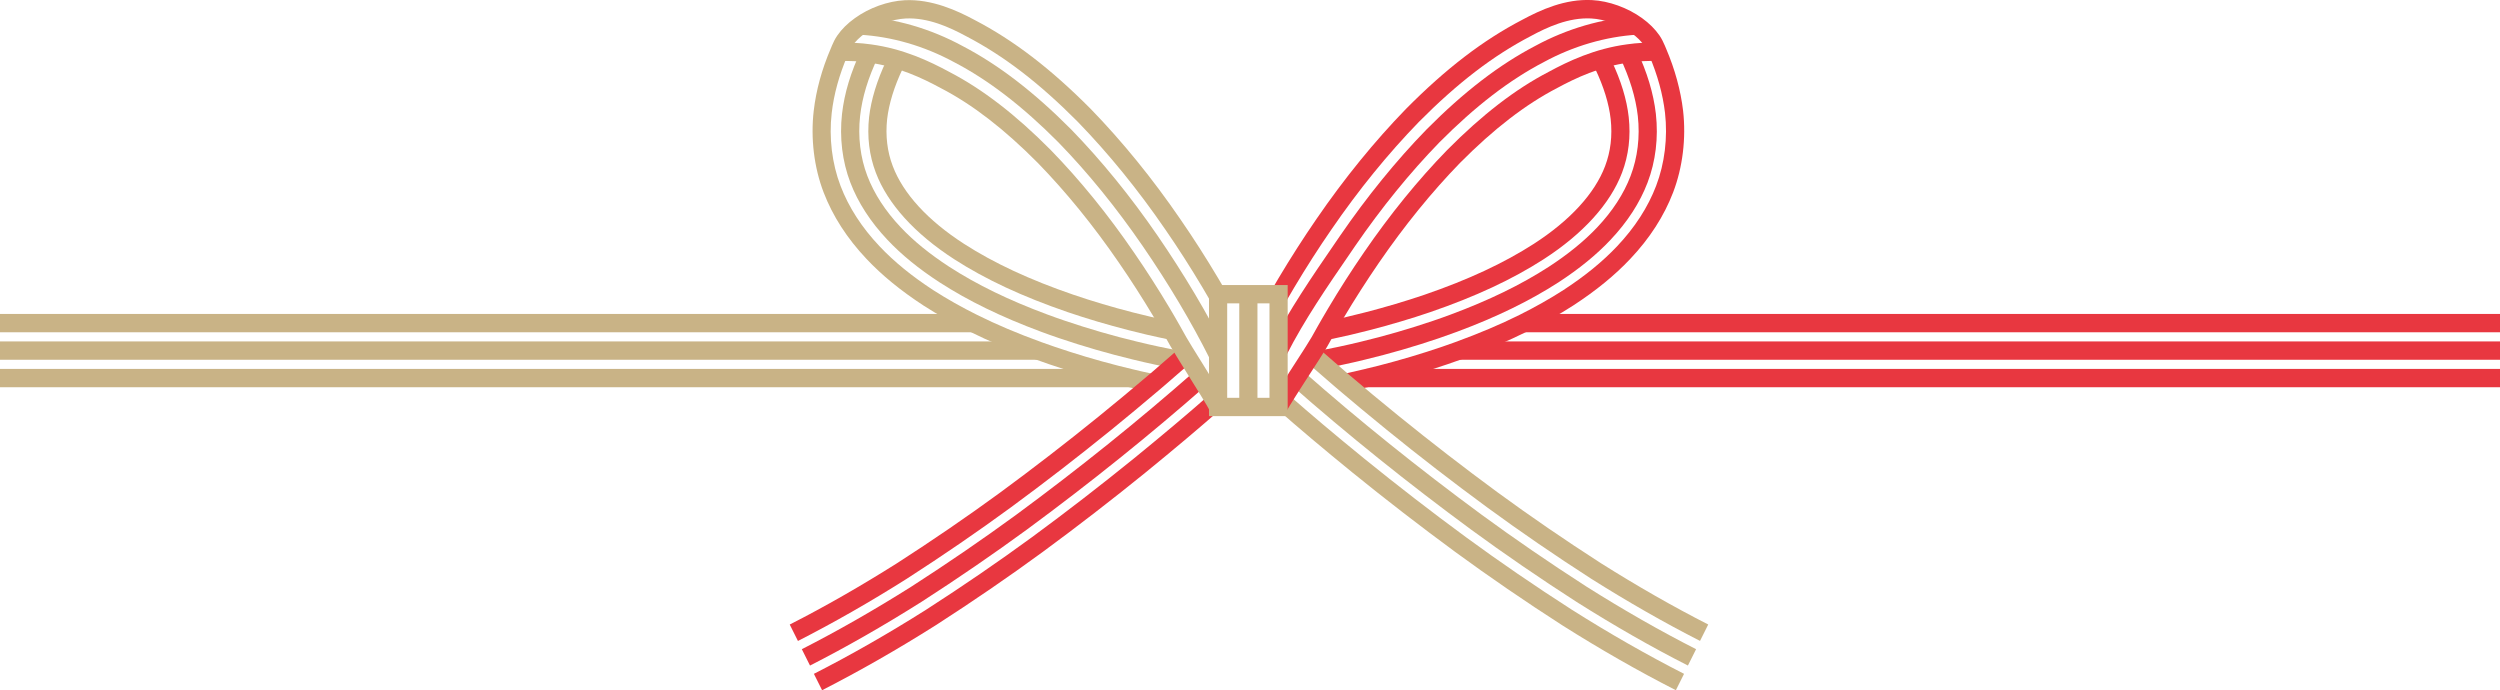 <svg width="163" height="45" viewBox="0 0 163 45" fill="none" xmlns="http://www.w3.org/2000/svg">
<path d="M86.55 22.157L86.308 20.989L87.025 20.837C87.558 20.723 88.043 20.61 88.508 20.49C88.686 20.451 88.84 20.413 88.991 20.371C90.339 20.024 91.645 19.636 92.875 19.218C95.721 18.241 98.055 17.154 100.007 15.897C102.365 14.374 103.974 12.624 104.652 10.832C105.013 9.882 105.135 8.849 105.016 7.765C104.904 6.758 104.563 5.653 104.006 4.483L105.076 3.966C105.689 5.256 106.065 6.49 106.192 7.63C106.332 8.909 106.186 10.13 105.757 11.259C104.987 13.29 103.218 15.24 100.644 16.903C98.609 18.215 96.192 19.34 93.254 20.35C91.995 20.78 90.659 21.174 89.285 21.529C89.119 21.571 88.95 21.616 88.778 21.655C88.319 21.774 87.818 21.891 87.267 22.007L86.547 22.16L86.55 22.157Z" fill="#E83740"/>
<path d="M86.05 24.068L85.842 22.891C86.832 22.715 87.803 22.506 88.73 22.279C90.291 21.906 91.876 21.446 93.446 20.914C93.828 20.786 94.207 20.648 94.587 20.508C97.078 19.582 99.166 18.567 100.97 17.402C102.252 16.566 103.289 15.721 104.139 14.822C105.138 13.765 105.869 12.639 106.314 11.474C106.773 10.271 106.936 8.918 106.785 7.562C106.645 6.352 106.266 5.101 105.623 3.742L105.612 3.712C105.612 3.712 105.6 3.688 105.591 3.667L106.139 3.441L106.678 3.193L106.696 3.228C107.395 4.71 107.809 6.084 107.963 7.427C108.135 8.974 107.949 10.521 107.421 11.904C106.921 13.218 106.106 14.476 104.998 15.646C104.086 16.614 102.975 17.519 101.613 18.409C99.732 19.621 97.569 20.675 94.998 21.631C94.607 21.777 94.216 21.915 93.825 22.049C92.223 22.593 90.602 23.062 89.012 23.444C88.064 23.68 87.066 23.889 86.053 24.071L86.05 24.068Z" fill="#E83740"/>
<path d="M87.782 25.558L87.56 24.384C87.628 24.372 87.697 24.358 87.765 24.343C88.171 24.256 88.558 24.166 88.947 24.071C89.261 23.999 89.569 23.922 89.874 23.844C91.304 23.477 92.7 23.061 94.021 22.61C94.275 22.524 94.527 22.434 94.782 22.342L94.906 22.297C96.441 21.738 97.803 21.162 99.071 20.532C100.087 20.024 101.053 19.481 101.938 18.91C103.34 17.996 104.483 17.062 105.434 16.058C106.592 14.834 107.451 13.505 107.981 12.113C108.538 10.659 108.742 8.971 108.559 7.362C108.417 6.149 108.073 4.892 107.531 3.62C107.504 3.554 107.484 3.506 107.463 3.455C107.392 3.294 107.318 3.133 107.226 2.995C107.021 2.7 106.734 2.416 106.373 2.156C105.62 1.616 104.61 1.248 103.742 1.204C102.273 1.126 100.869 1.777 99.806 2.353C97.344 3.635 95.031 5.411 92.513 7.947C90.505 10.014 88.585 12.373 86.811 14.959C85.981 16.16 85.164 17.435 84.379 18.752C84.213 19.033 84.047 19.314 83.884 19.597L82.856 19.003C83.022 18.713 83.191 18.424 83.363 18.134C84.163 16.793 84.995 15.497 85.836 14.275C87.649 11.635 89.61 9.222 91.669 7.102C94.278 4.471 96.687 2.625 99.252 1.29C100.443 0.648 102.045 -0.087 103.802 0.006C104.901 0.063 106.118 0.502 107.06 1.18C107.531 1.52 107.916 1.902 108.2 2.315C108.351 2.536 108.458 2.768 108.544 2.966C108.571 3.028 108.6 3.091 108.627 3.163C109.208 4.524 109.581 5.895 109.738 7.221C109.942 9.022 109.711 10.912 109.089 12.54C108.5 14.081 107.561 15.542 106.293 16.88C105.28 17.955 104.065 18.946 102.581 19.914C101.657 20.508 100.653 21.076 99.598 21.601C98.292 22.249 96.888 22.843 95.309 23.42L95.185 23.465C94.924 23.557 94.666 23.653 94.403 23.739C93.055 24.199 91.63 24.623 90.173 24.997C89.859 25.077 89.539 25.158 89.222 25.23C88.828 25.325 88.428 25.418 88.025 25.504C87.954 25.522 87.871 25.537 87.788 25.555L87.782 25.558Z" fill="#E83740"/>
<path d="M163 22.261H95.102V23.456H163V22.261Z" fill="#E83740"/>
<path d="M163 24.053H89.083V25.248H163V24.053Z" fill="#E83740"/>
<path d="M163 20.469H99.329V21.664H163V20.469Z" fill="#E83740"/>
<path d="M63.455 20.469H0V21.664H63.455V20.469Z" fill="#C9B386"/>
<path d="M67.682 22.261H0V23.456H67.682V22.261Z" fill="#C9B386"/>
<path d="M73.698 24.053H0V25.248H73.698V24.053Z" fill="#C9B386"/>
<path d="M83.891 23.13L82.836 22.587C84.018 20.26 85.546 18.035 87.024 15.882L87.38 15.362C89.139 12.803 91.032 10.473 93.008 8.443C95.44 5.991 97.762 4.208 100.117 2.983C102.167 1.872 104.439 1.209 106.672 1.069L106.746 2.261C104.682 2.389 102.579 3.004 100.668 4.041C98.417 5.211 96.189 6.926 93.849 9.282C91.924 11.262 90.075 13.538 88.354 16.04L87.999 16.56C86.542 18.68 85.037 20.872 83.891 23.127V23.13Z" fill="#E83740"/>
<path d="M110.84 41.786C108.527 40.607 106.142 39.245 103.746 37.734C101.397 36.223 99.116 34.658 96.963 33.081C94.738 31.447 92.54 29.751 90.431 28.037C89.217 27.048 88.218 26.218 87.288 25.427C87.164 25.322 87.039 25.215 86.912 25.104C86.462 24.719 86.009 24.328 85.558 23.93C85.437 23.826 85.312 23.715 85.185 23.605L85.132 23.557L85.911 22.658L85.964 22.706C86.086 22.814 86.207 22.921 86.332 23.026C86.782 23.423 87.229 23.811 87.679 24.193C87.804 24.304 87.928 24.408 88.049 24.51C88.974 25.298 89.966 26.122 91.175 27.105C93.269 28.804 95.452 30.492 97.659 32.113C99.794 33.675 102.054 35.225 104.38 36.721C106.741 38.209 109.095 39.556 111.376 40.717L110.843 41.783L110.84 41.786Z" fill="#C9B386"/>
<path d="M110.052 43.393C107.673 42.184 105.301 40.828 102.801 39.251C100.378 37.692 98.064 36.103 95.914 34.529C91.784 31.489 87.839 28.317 84.186 25.101L84.966 24.202C88.591 27.398 92.51 30.548 96.61 33.565C98.737 35.124 101.032 36.697 103.431 38.242C105.896 39.797 108.239 41.132 110.585 42.327L110.052 43.393Z" fill="#C9B386"/>
<path d="M109.264 45C106.832 43.761 104.338 42.336 101.853 40.765C99.442 39.215 97.096 37.608 94.874 35.981C92.62 34.323 90.375 32.591 88.203 30.829C86.266 29.252 84.675 27.911 83.191 26.603L83.97 25.704C85.443 27 87.024 28.335 88.947 29.9C91.103 31.65 93.331 33.371 95.57 35.016C97.771 36.629 100.099 38.224 102.487 39.756C104.939 41.306 107.401 42.712 109.8 43.934L109.267 45H109.264Z" fill="#C9B386"/>
<path d="M83.893 26.803L82.833 26.272C82.883 26.17 82.963 26.027 83.073 25.845C83.289 25.483 83.612 24.979 84.03 24.328L84.065 24.268C84.4 23.754 84.744 23.223 85.019 22.787L85.179 22.533C85.292 22.354 85.454 22.097 85.523 21.974C85.653 21.741 85.783 21.506 85.914 21.276C86.008 21.102 86.109 20.929 86.213 20.756C86.334 20.541 86.468 20.317 86.601 20.096C87.329 18.868 88.115 17.641 88.935 16.449C90.632 13.977 92.454 11.734 94.353 9.784C96.645 7.472 98.814 5.803 100.988 4.677C102.244 3.996 103.971 3.172 106.086 2.891C106.726 2.798 107.401 2.762 108.088 2.783L108.053 3.978C107.431 3.96 106.823 3.99 106.246 4.074C104.314 4.33 102.715 5.098 101.536 5.734C99.462 6.809 97.389 8.407 95.191 10.623C93.346 12.522 91.568 14.714 89.907 17.13C89.104 18.301 88.331 19.505 87.614 20.711C87.484 20.926 87.356 21.144 87.232 21.365C87.125 21.541 87.036 21.703 86.944 21.867C86.814 22.1 86.684 22.33 86.556 22.557C86.491 22.673 86.382 22.855 86.174 23.181L86.106 23.288C86.076 23.336 86.047 23.384 86.014 23.435C85.742 23.868 85.395 24.402 85.058 24.919L85.04 24.946C85.04 24.946 85.028 24.964 85.019 24.979C84.667 25.528 84.305 26.093 84.083 26.46C83.994 26.609 83.929 26.723 83.891 26.797L83.893 26.803Z" fill="#E83740"/>
<path d="M76.313 22.157L75.593 22.004C75.048 21.888 74.545 21.771 74.059 21.646C73.932 21.619 73.784 21.58 73.635 21.541L73.576 21.526C72.199 21.174 70.866 20.777 69.61 20.35C66.668 19.34 64.251 18.215 62.216 16.903C59.642 15.24 57.874 13.29 57.104 11.259C56.674 10.133 56.526 8.912 56.665 7.633C56.799 6.487 57.175 5.256 57.785 3.966L58.854 4.483C58.3 5.65 57.96 6.755 57.841 7.768C57.726 8.852 57.847 9.885 58.209 10.832C58.887 12.624 60.492 14.374 62.853 15.897C64.805 17.154 67.139 18.241 69.989 19.218C71.215 19.636 72.519 20.024 73.867 20.371L73.929 20.386C74.065 20.422 74.198 20.454 74.332 20.484C74.823 20.61 75.309 20.723 75.839 20.837L76.559 20.989L76.316 22.157H76.313Z" fill="#C9B386"/>
<path d="M76.814 24.068C75.801 23.886 74.805 23.674 73.852 23.438C72.264 23.055 70.644 22.587 69.041 22.043C68.647 21.909 68.256 21.771 67.865 21.625C65.294 20.669 63.132 19.618 61.254 18.405C59.888 17.515 58.78 16.611 57.865 15.64C56.757 14.469 55.943 13.209 55.442 11.898C54.915 10.515 54.728 8.968 54.9 7.424C55.054 6.071 55.469 4.704 56.162 3.237L56.185 3.189L56.174 3.216L57.276 3.652L57.243 3.727C56.597 5.086 56.218 6.337 56.079 7.559C55.928 8.912 56.091 10.264 56.55 11.468C56.994 12.633 57.726 13.758 58.724 14.816C59.574 15.718 60.611 16.56 61.897 17.399C63.7 18.564 65.789 19.579 68.277 20.502C68.656 20.642 69.038 20.78 69.42 20.908C70.99 21.44 72.575 21.9 74.133 22.273C75.066 22.503 76.038 22.709 77.027 22.888L76.82 24.065L76.814 24.068Z" fill="#C9B386"/>
<path d="M78.89 23.414C77.682 21.001 76.207 18.522 74.506 16.046C72.785 13.541 70.937 11.265 69.009 9.282C66.666 6.923 64.438 5.212 62.202 4.05C60.256 2.996 58.132 2.38 56.044 2.264L56.109 1.072C58.366 1.198 60.664 1.864 62.75 2.996C65.087 4.211 67.412 5.994 69.847 8.446C71.826 10.483 73.719 12.809 75.478 15.371C77.208 17.895 78.71 20.422 79.945 22.882L78.887 23.42L78.89 23.414Z" fill="#C9B386"/>
<path d="M75.179 25.582L75.054 25.57L74.761 25.507C74.361 25.424 73.958 25.328 73.558 25.233C73.25 25.161 72.93 25.083 72.614 25C71.165 24.626 69.74 24.205 68.386 23.742C68.123 23.653 67.859 23.557 67.596 23.462L67.483 23.423C65.901 22.849 64.497 22.252 63.194 21.604C62.142 21.081 61.138 20.514 60.211 19.92C58.718 18.943 57.504 17.952 56.497 16.882C55.229 15.541 54.29 14.081 53.7 12.543C53.075 10.912 52.847 9.022 53.055 7.224C53.209 5.892 53.582 4.521 54.171 3.151C54.195 3.094 54.219 3.028 54.248 2.965C54.322 2.789 54.432 2.547 54.592 2.317C54.879 1.902 55.264 1.52 55.738 1.183C56.671 0.508 57.886 0.072 58.985 0.015C60.768 -0.075 62.439 0.708 63.544 1.302C66.097 2.631 68.508 4.477 71.118 7.105C73.182 9.231 75.143 11.644 76.953 14.284C77.797 15.506 78.63 16.805 79.426 18.143C79.598 18.432 79.767 18.722 79.933 19.009L78.908 19.609C78.742 19.325 78.576 19.039 78.407 18.752C77.625 17.438 76.808 16.163 75.978 14.962C74.204 12.376 72.285 10.017 70.273 7.944C67.759 5.411 65.442 3.634 62.989 2.359C61.917 1.78 60.507 1.132 59.044 1.206C58.176 1.251 57.172 1.616 56.422 2.156C56.058 2.416 55.771 2.7 55.56 3.004C55.466 3.142 55.392 3.303 55.332 3.443C55.306 3.506 55.285 3.557 55.264 3.605C54.713 4.889 54.367 6.146 54.228 7.365C54.041 8.974 54.245 10.662 54.802 12.116C55.332 13.508 56.191 14.837 57.35 16.061C58.295 17.062 59.438 17.996 60.848 18.916C61.737 19.487 62.702 20.033 63.715 20.535C64.98 21.165 66.343 21.741 67.88 22.3L67.99 22.339C68.247 22.431 68.502 22.524 68.763 22.61C70.09 23.064 71.485 23.48 72.907 23.844C73.215 23.924 73.523 23.999 73.828 24.071C74.222 24.166 74.613 24.259 75.004 24.34L75.294 24.402L75.173 24.979V25.582H75.179Z" fill="#C9B386"/>
<path d="M53.6 45L53.066 43.934C55.466 42.712 57.927 41.306 60.383 39.753C62.767 38.221 65.093 36.626 67.296 35.016C69.53 33.374 71.76 31.651 73.92 29.9C75.854 28.321 77.421 27.004 78.846 25.749L79.625 26.648C78.188 27.912 76.612 29.24 74.663 30.829C72.486 32.594 70.244 34.326 67.993 35.981C65.771 37.608 63.422 39.215 61.017 40.762C58.526 42.336 56.032 43.761 53.603 45H53.6Z" fill="#E83740"/>
<path d="M52.812 43.393L52.279 42.327C54.592 41.148 57 39.774 59.435 38.239C61.805 36.713 64.101 35.139 66.254 33.565C70.351 30.549 74.27 27.398 77.898 24.202L78.677 25.101C75.022 28.321 71.076 31.492 66.95 34.53C64.779 36.118 62.463 37.707 60.069 39.248C57.599 40.804 55.161 42.199 52.815 43.393H52.812Z" fill="#E83740"/>
<path d="M52.024 41.787L51.491 40.72C53.778 39.556 56.129 38.209 58.487 36.721C60.821 35.219 63.084 33.669 65.208 32.116C67.382 30.519 69.566 28.834 71.692 27.108C72.833 26.179 73.849 25.337 74.794 24.531L74.96 24.39C75.025 24.334 75.093 24.277 75.158 24.223L75.188 24.196C75.635 23.811 76.085 23.426 76.527 23.035C76.66 22.921 76.781 22.814 76.9 22.706L77.694 23.593C77.563 23.712 77.43 23.829 77.297 23.942C76.861 24.328 76.408 24.719 75.952 25.11L75.919 25.137C75.801 25.239 75.682 25.337 75.564 25.442L75.389 25.588C74.483 26.358 73.514 27.162 72.433 28.043C70.288 29.781 68.094 31.477 65.901 33.087C63.76 34.655 61.476 36.22 59.118 37.737C56.728 39.248 54.34 40.61 52.024 41.792V41.787Z" fill="#E83740"/>
<path d="M78.891 26.801C78.739 26.49 77.987 25.28 77.38 24.31C76.885 23.515 76.459 22.832 76.308 22.557C76.18 22.33 76.053 22.097 75.922 21.87C75.703 21.485 75.481 21.096 75.253 20.714C74.507 19.466 73.736 18.262 72.957 17.133C71.299 14.717 69.521 12.528 67.667 10.623C65.469 8.407 63.399 6.809 61.337 5.743C60.149 5.101 58.553 4.336 56.624 4.077C56.014 3.99 55.38 3.957 54.737 3.984L54.693 2.789C55.407 2.763 56.109 2.798 56.787 2.894C58.899 3.178 60.623 3.999 61.891 4.686C64.053 5.806 66.222 7.475 68.511 9.784C70.416 11.74 72.238 13.983 73.932 16.456C74.723 17.605 75.511 18.83 76.269 20.102C76.503 20.49 76.728 20.884 76.953 21.282C77.084 21.515 77.217 21.747 77.344 21.98C77.481 22.228 77.922 22.933 78.387 23.68C79.201 24.985 79.791 25.938 79.957 26.278L78.894 26.807L78.891 26.801Z" fill="#C9B386"/>
<path d="M83.956 27.132H78.828V18.585H83.956V27.132ZM80.013 25.937H82.771V19.779H80.013V25.937Z" fill="#C9B386"/>
<path d="M81.986 19.182H80.801V26.535H81.986V19.182Z" fill="#C9B386"/>
</svg>

